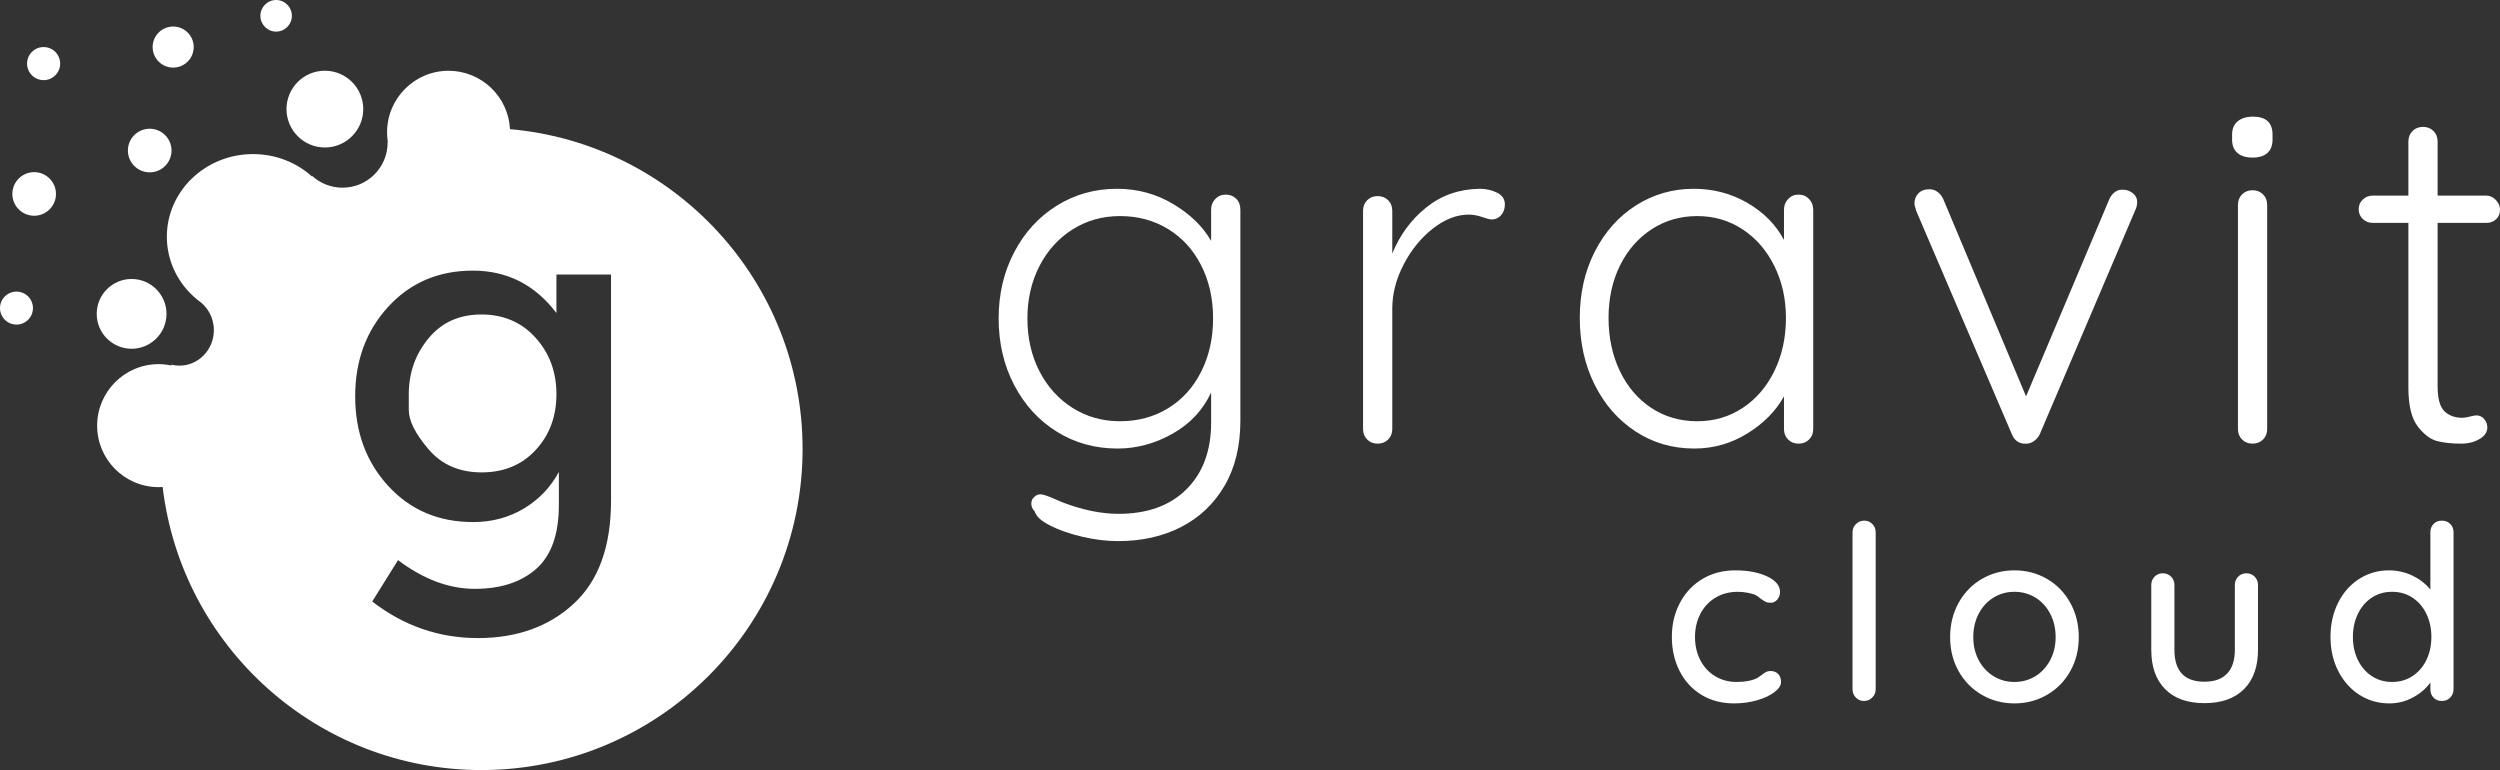 <?xml version="1.0" standalone="no"?><!-- Generator: Gravit.io --><svg id="svg-cloud-icon" xmlns="http://www.w3.org/2000/svg" xmlns:xlink="http://www.w3.org/1999/xlink" style="isolation:isolate;fill:white" viewBox="1331.804 41.004 93.081 28.671" width="93.081" height="28.671"><rect x="1331.804" y="41.004" width="93.081" height="28.671" fill="#333333" stroke="none"/><path d=" M 1377.441 48.25 Q 1377.677 48.25 1377.832 48.405 Q 1377.986 48.559 1377.986 48.813 L 1377.986 56.669 Q 1377.986 58.085 1377.396 59.092 Q 1376.806 60.099 1375.781 60.625 Q 1374.756 61.151 1373.431 61.151 Q 1372.796 61.151 1372.098 60.988 Q 1371.399 60.824 1370.9 60.57 Q 1370.401 60.316 1370.329 60.044 Q 1370.202 59.917 1370.202 59.754 Q 1370.202 59.572 1370.365 59.464 Q 1370.438 59.409 1370.546 59.409 Q 1370.655 59.409 1370.964 59.536 L 1371.345 59.7 Q 1372.47 60.135 1373.45 60.135 Q 1375.064 60.135 1375.981 59.219 Q 1376.897 58.302 1376.897 56.742 L 1376.897 55.617 Q 1376.443 56.597 1375.464 57.15 Q 1374.484 57.704 1373.413 57.704 Q 1372.161 57.704 1371.154 57.078 Q 1370.147 56.452 1369.567 55.345 Q 1368.986 54.238 1368.986 52.859 Q 1368.986 51.498 1369.567 50.391 Q 1370.147 49.285 1371.154 48.659 Q 1372.161 48.033 1373.395 48.033 Q 1374.538 48.033 1375.491 48.604 Q 1376.443 49.176 1376.897 49.974 L 1376.897 48.813 Q 1376.897 48.577 1377.051 48.414 Q 1377.206 48.25 1377.441 48.25 Z  M 1373.504 56.688 Q 1374.502 56.688 1375.291 56.207 Q 1376.081 55.726 1376.525 54.846 Q 1376.97 53.966 1376.97 52.859 Q 1376.97 51.752 1376.525 50.881 Q 1376.081 50.01 1375.291 49.529 Q 1374.502 49.049 1373.504 49.049 Q 1372.524 49.049 1371.735 49.548 Q 1370.946 50.047 1370.501 50.918 Q 1370.057 51.788 1370.057 52.859 Q 1370.057 53.948 1370.501 54.819 Q 1370.946 55.69 1371.735 56.189 Q 1372.524 56.688 1373.504 56.688 Z  M 1386.89 48.033 Q 1387.253 48.033 1387.543 48.178 Q 1387.834 48.323 1387.834 48.613 Q 1387.834 48.867 1387.689 49.021 Q 1387.543 49.176 1387.344 49.176 Q 1387.253 49.176 1386.99 49.085 Q 1386.727 48.994 1386.491 48.994 Q 1385.82 48.994 1385.157 49.511 Q 1384.495 50.028 1384.069 50.845 Q 1383.642 51.661 1383.642 52.496 L 1383.642 56.978 Q 1383.642 57.214 1383.488 57.368 Q 1383.334 57.522 1383.098 57.522 Q 1382.862 57.522 1382.708 57.368 Q 1382.554 57.214 1382.554 56.978 L 1382.554 48.849 Q 1382.554 48.613 1382.708 48.459 Q 1382.862 48.305 1383.098 48.305 Q 1383.334 48.305 1383.488 48.459 Q 1383.642 48.613 1383.642 48.849 L 1383.642 50.446 Q 1384.06 49.412 1384.903 48.731 Q 1385.747 48.051 1386.89 48.033 Z  M 1398.77 48.25 Q 1399.006 48.25 1399.16 48.414 Q 1399.315 48.577 1399.315 48.813 L 1399.315 56.978 Q 1399.315 57.214 1399.16 57.368 Q 1399.006 57.522 1398.77 57.522 Q 1398.534 57.522 1398.38 57.368 Q 1398.226 57.214 1398.226 56.978 L 1398.226 55.762 Q 1397.772 56.579 1396.865 57.141 Q 1395.958 57.704 1394.887 57.704 Q 1393.672 57.704 1392.701 57.069 Q 1391.73 56.433 1391.177 55.327 Q 1390.623 54.22 1390.623 52.841 Q 1390.623 51.462 1391.186 50.364 Q 1391.748 49.266 1392.719 48.649 Q 1393.69 48.033 1394.869 48.033 Q 1395.958 48.033 1396.865 48.559 Q 1397.772 49.085 1398.226 49.938 L 1398.226 48.813 Q 1398.226 48.577 1398.38 48.414 Q 1398.534 48.25 1398.77 48.25 Z  M 1394.996 56.688 Q 1395.94 56.688 1396.693 56.189 Q 1397.446 55.69 1397.872 54.81 Q 1398.299 53.93 1398.299 52.841 Q 1398.299 51.788 1397.872 50.918 Q 1397.446 50.047 1396.693 49.548 Q 1395.94 49.049 1394.996 49.049 Q 1394.053 49.049 1393.3 49.539 Q 1392.547 50.028 1392.12 50.89 Q 1391.694 51.752 1391.694 52.841 Q 1391.694 53.93 1392.111 54.81 Q 1392.529 55.69 1393.282 56.189 Q 1394.035 56.688 1394.996 56.688 Z  M 1410.868 48.069 Q 1411.05 48.069 1411.213 48.196 Q 1411.376 48.323 1411.376 48.522 Q 1411.376 48.686 1411.304 48.831 L 1407.747 57.177 Q 1407.675 57.323 1407.539 57.422 Q 1407.403 57.522 1407.257 57.522 Q 1407.076 57.54 1406.931 57.45 Q 1406.786 57.359 1406.713 57.177 L 1403.139 48.831 Q 1403.139 48.795 1403.111 48.722 Q 1403.084 48.649 1403.084 48.577 Q 1403.084 48.359 1403.229 48.205 Q 1403.374 48.051 1403.647 48.051 Q 1403.81 48.051 1403.946 48.151 Q 1404.082 48.25 1404.155 48.414 L 1407.239 55.762 L 1410.342 48.414 Q 1410.415 48.25 1410.551 48.151 Q 1410.687 48.051 1410.868 48.069 Z  M 1416.216 56.978 Q 1416.216 57.214 1416.062 57.368 Q 1415.908 57.522 1415.672 57.522 Q 1415.436 57.522 1415.282 57.368 Q 1415.128 57.214 1415.128 56.978 L 1415.128 48.631 Q 1415.128 48.395 1415.282 48.241 Q 1415.436 48.087 1415.672 48.087 Q 1415.908 48.087 1416.062 48.241 Q 1416.216 48.395 1416.216 48.631 L 1416.216 56.978 Z  M 1415.672 46.871 Q 1415.309 46.871 1415.109 46.699 Q 1414.91 46.527 1414.91 46.2 L 1414.91 46.019 Q 1414.91 45.692 1415.119 45.52 Q 1415.327 45.347 1415.69 45.347 Q 1416.416 45.347 1416.416 46.019 L 1416.416 46.2 Q 1416.416 46.527 1416.225 46.699 Q 1416.035 46.871 1415.672 46.871 Z  M 1422.562 49.303 L 1422.562 55.381 Q 1422.562 56.071 1422.816 56.316 Q 1423.07 56.56 1423.488 56.56 Q 1423.597 56.56 1423.76 56.515 Q 1423.923 56.47 1424.014 56.47 Q 1424.177 56.47 1424.295 56.606 Q 1424.413 56.742 1424.413 56.923 Q 1424.413 57.177 1424.123 57.35 Q 1423.832 57.522 1423.433 57.522 Q 1422.943 57.522 1422.562 57.431 Q 1422.181 57.341 1421.827 56.887 Q 1421.474 56.433 1421.474 55.436 L 1421.474 49.303 L 1420.149 49.303 Q 1419.931 49.303 1419.777 49.158 Q 1419.623 49.012 1419.623 48.795 Q 1419.623 48.577 1419.777 48.432 Q 1419.931 48.287 1420.149 48.287 L 1421.474 48.287 L 1421.474 46.273 Q 1421.474 46.037 1421.628 45.882 Q 1421.782 45.728 1422.018 45.728 Q 1422.254 45.728 1422.408 45.882 Q 1422.562 46.037 1422.562 46.273 L 1422.562 48.287 L 1424.377 48.287 Q 1424.576 48.287 1424.731 48.45 Q 1424.885 48.613 1424.885 48.813 Q 1424.885 49.031 1424.74 49.167 Q 1424.595 49.303 1424.377 49.303 L 1422.562 49.303 Z " fill-rule="evenodd"/><path d=" M 1396.41 62.24 Q 1397.127 62.24 1397.603 62.467 Q 1398.079 62.693 1398.079 63.047 Q 1398.079 63.201 1397.98 63.324 Q 1397.88 63.446 1397.726 63.446 Q 1397.608 63.446 1397.54 63.41 Q 1397.472 63.374 1397.354 63.292 Q 1397.299 63.238 1397.181 63.165 Q 1397.072 63.111 1396.873 63.074 Q 1396.673 63.038 1396.51 63.038 Q 1396.038 63.038 1395.675 63.256 Q 1395.312 63.474 1395.113 63.859 Q 1394.913 64.245 1394.913 64.717 Q 1394.913 65.197 1395.108 65.578 Q 1395.303 65.959 1395.657 66.177 Q 1396.011 66.395 1396.464 66.395 Q 1396.936 66.395 1397.227 66.25 Q 1397.29 66.213 1397.399 66.132 Q 1397.49 66.059 1397.558 66.023 Q 1397.626 65.987 1397.726 65.987 Q 1397.907 65.987 1398.011 66.1 Q 1398.116 66.213 1398.116 66.395 Q 1398.116 66.585 1397.875 66.771 Q 1397.635 66.957 1397.231 67.075 Q 1396.827 67.193 1396.365 67.193 Q 1395.675 67.193 1395.149 66.871 Q 1394.623 66.549 1394.337 65.982 Q 1394.051 65.415 1394.051 64.717 Q 1394.051 64.018 1394.351 63.451 Q 1394.65 62.884 1395.185 62.562 Q 1395.721 62.24 1396.41 62.24 Z  M 1401.64 66.667 Q 1401.64 66.848 1401.513 66.975 Q 1401.386 67.103 1401.205 67.103 Q 1401.023 67.103 1400.901 66.975 Q 1400.778 66.848 1400.778 66.667 L 1400.778 60.824 Q 1400.778 60.643 1400.905 60.516 Q 1401.032 60.389 1401.214 60.389 Q 1401.395 60.389 1401.518 60.516 Q 1401.64 60.643 1401.64 60.824 L 1401.64 66.667 Z  M 1409.202 64.726 Q 1409.202 65.433 1408.884 65.996 Q 1408.567 66.558 1408.018 66.876 Q 1407.469 67.193 1406.807 67.193 Q 1406.145 67.193 1405.596 66.876 Q 1405.047 66.558 1404.729 65.996 Q 1404.412 65.433 1404.412 64.726 Q 1404.412 64.018 1404.729 63.446 Q 1405.047 62.875 1405.596 62.557 Q 1406.145 62.24 1406.807 62.24 Q 1407.469 62.24 1408.018 62.557 Q 1408.567 62.875 1408.884 63.446 Q 1409.202 64.018 1409.202 64.726 Z  M 1408.34 64.726 Q 1408.34 64.236 1408.136 63.85 Q 1407.932 63.465 1407.583 63.251 Q 1407.233 63.038 1406.807 63.038 Q 1406.38 63.038 1406.031 63.251 Q 1405.682 63.465 1405.478 63.85 Q 1405.274 64.236 1405.274 64.726 Q 1405.274 65.206 1405.478 65.587 Q 1405.682 65.968 1406.031 66.182 Q 1406.38 66.395 1406.807 66.395 Q 1407.233 66.395 1407.583 66.182 Q 1407.932 65.968 1408.136 65.587 Q 1408.34 65.206 1408.34 64.726 Z  M 1415.439 62.349 Q 1415.63 62.349 1415.752 62.476 Q 1415.875 62.603 1415.875 62.784 L 1415.875 65.197 Q 1415.875 66.141 1415.353 66.663 Q 1414.831 67.184 1413.879 67.184 Q 1412.935 67.184 1412.418 66.663 Q 1411.901 66.141 1411.901 65.197 L 1411.901 62.784 Q 1411.901 62.603 1412.023 62.476 Q 1412.146 62.349 1412.327 62.349 Q 1412.518 62.349 1412.64 62.476 Q 1412.763 62.603 1412.763 62.784 L 1412.763 65.197 Q 1412.763 66.386 1413.879 66.386 Q 1414.432 66.386 1414.722 66.086 Q 1415.013 65.787 1415.013 65.197 L 1415.013 62.784 Q 1415.013 62.603 1415.135 62.476 Q 1415.258 62.349 1415.439 62.349 Z  M 1422.72 60.389 Q 1422.91 60.389 1423.033 60.512 Q 1423.155 60.634 1423.155 60.824 L 1423.155 66.667 Q 1423.155 66.848 1423.033 66.975 Q 1422.91 67.103 1422.72 67.103 Q 1422.529 67.103 1422.411 66.98 Q 1422.293 66.858 1422.293 66.667 L 1422.293 66.413 Q 1422.066 66.74 1421.654 66.966 Q 1421.241 67.193 1420.769 67.193 Q 1420.152 67.193 1419.653 66.876 Q 1419.154 66.558 1418.864 65.991 Q 1418.574 65.424 1418.574 64.717 Q 1418.574 64.009 1418.859 63.442 Q 1419.145 62.875 1419.644 62.557 Q 1420.143 62.24 1420.742 62.24 Q 1421.223 62.24 1421.631 62.439 Q 1422.039 62.639 1422.293 62.956 L 1422.293 60.824 Q 1422.293 60.634 1422.411 60.512 Q 1422.529 60.389 1422.72 60.389 Z  M 1420.869 66.395 Q 1421.295 66.395 1421.626 66.177 Q 1421.958 65.959 1422.144 65.578 Q 1422.33 65.197 1422.33 64.717 Q 1422.33 64.245 1422.144 63.859 Q 1421.958 63.474 1421.626 63.256 Q 1421.295 63.038 1420.869 63.038 Q 1420.442 63.038 1420.111 63.256 Q 1419.78 63.474 1419.594 63.859 Q 1419.408 64.245 1419.408 64.717 Q 1419.408 65.197 1419.594 65.578 Q 1419.78 65.959 1420.111 66.177 Q 1420.442 66.395 1420.869 66.395 Z " fill-rule="evenodd"/><path d=" M 1338.193 54.583 C 1338.19 54.593 1338.187 54.603 1338.184 54.613 C 1338.032 54.579 1337.873 54.562 1337.71 54.562 C 1336.447 54.562 1335.421 55.588 1335.421 56.852 C 1335.421 58.115 1336.447 59.141 1337.71 59.141 C 1337.76 59.141 1337.81 59.139 1337.86 59.136 C 1338.56 65.068 1343.612 69.675 1349.731 69.675 C 1356.329 69.675 1361.686 64.318 1361.686 57.72 C 1361.686 51.479 1356.895 46.349 1350.792 45.813 C 1350.731 44.603 1349.73 43.639 1348.505 43.639 C 1347.242 43.639 1346.216 44.665 1346.216 45.928 C 1346.216 46.002 1346.219 46.075 1346.227 46.147 C 1346.231 46.174 1346.233 46.201 1346.235 46.228 C 1346.237 46.247 1346.24 46.266 1346.243 46.285 C 1346.241 46.285 1346.238 46.286 1346.236 46.287 C 1346.236 46.296 1346.236 46.305 1346.236 46.314 C 1346.236 47.24 1345.484 47.992 1344.558 47.992 C 1344.125 47.992 1343.731 47.829 1343.433 47.56 C 1343.428 47.564 1343.422 47.567 1343.416 47.571 C 1342.843 47.056 1342.072 46.741 1341.226 46.741 C 1339.454 46.741 1338.016 48.12 1338.016 49.818 C 1338.016 50.756 1338.455 51.596 1339.148 52.159 C 1339.147 52.16 1339.147 52.162 1339.146 52.163 C 1339.518 52.395 1339.767 52.816 1339.767 53.296 C 1339.767 54.026 1339.192 54.618 1338.484 54.618 C 1338.384 54.618 1338.286 54.606 1338.193 54.583 Z  M 1354.554 51.225 L 1354.554 59.644 Q 1354.554 62.202 1353.165 63.482 Q 1351.777 64.761 1349.6 64.761 Q 1347.423 64.761 1345.663 63.4 L 1346.624 61.858 Q 1348.04 62.928 1349.482 62.928 Q 1350.925 62.928 1351.768 62.184 Q 1352.612 61.44 1352.612 59.807 L 1352.612 58.574 Q 1352.158 59.426 1351.315 59.934 Q 1350.471 60.442 1349.419 60.442 Q 1347.495 60.442 1346.261 59.1 Q 1345.028 57.757 1345.028 55.761 Q 1345.028 53.765 1346.261 52.423 Q 1347.495 51.08 1349.41 51.08 Q 1351.324 51.08 1352.521 52.658 L 1352.521 51.225 L 1354.554 51.225 Z  M 1347.024 55.68 Q 1347.024 55.68 1347.024 56.274 Q 1347.024 56.868 1347.758 57.73 Q 1348.493 58.592 1349.736 58.592 Q 1350.979 58.592 1351.75 57.757 Q 1352.521 56.922 1352.521 55.68 Q 1352.521 54.437 1351.741 53.575 Q 1350.961 52.713 1349.727 52.713 Q 1348.493 52.713 1347.758 53.602 Q 1347.024 54.491 1347.024 55.68 Z  M 1342.471 45.066 C 1342.471 44.277 1343.112 43.637 1343.9 43.637 C 1344.689 43.637 1345.329 44.277 1345.329 45.066 C 1345.329 45.854 1344.689 46.495 1343.9 46.495 C 1343.112 46.495 1342.471 45.854 1342.471 45.066 Z  M 1335.405 52.69 C 1335.405 51.973 1335.987 51.391 1336.704 51.391 C 1337.421 51.391 1338.003 51.973 1338.003 52.69 C 1338.003 53.407 1337.421 53.989 1336.704 53.989 C 1335.987 53.989 1335.405 53.407 1335.405 52.69 Z  M 1331.804 52.475 C 1331.804 52.136 1332.079 51.861 1332.418 51.861 C 1332.756 51.861 1333.031 52.136 1333.031 52.475 C 1333.031 52.814 1332.756 53.089 1332.418 53.089 C 1332.079 53.089 1331.804 52.814 1331.804 52.475 Z  M 1332.812 43.372 C 1332.812 43.032 1333.088 42.756 1333.428 42.756 C 1333.768 42.756 1334.044 43.032 1334.044 43.372 C 1334.044 43.712 1333.768 43.988 1333.428 43.988 C 1333.088 43.988 1332.812 43.712 1332.812 43.372 Z  M 1336.566 46.609 C 1336.566 46.161 1336.93 45.797 1337.378 45.797 C 1337.826 45.797 1338.19 46.161 1338.19 46.609 C 1338.19 47.057 1337.826 47.421 1337.378 47.421 C 1336.93 47.421 1336.566 47.057 1336.566 46.609 Z  M 1337.487 42.756 C 1337.487 42.334 1337.83 41.992 1338.252 41.992 C 1338.674 41.992 1339.016 42.334 1339.016 42.756 C 1339.016 43.178 1338.674 43.521 1338.252 43.521 C 1337.83 43.521 1337.487 43.178 1337.487 42.756 Z  M 1332.264 48.225 C 1332.264 47.777 1332.628 47.413 1333.076 47.413 C 1333.524 47.413 1333.888 47.777 1333.888 48.225 C 1333.888 48.673 1333.524 49.037 1333.076 49.037 C 1332.628 49.037 1332.264 48.673 1332.264 48.225 Z  M 1341.499 41.593 C 1341.499 41.268 1341.762 41.004 1342.085 41.004 C 1342.408 41.004 1342.671 41.268 1342.671 41.593 C 1342.671 41.918 1342.408 42.181 1342.085 42.181 C 1341.762 42.181 1341.499 41.918 1341.499 41.593 Z " fill-rule="evenodd"/></svg>